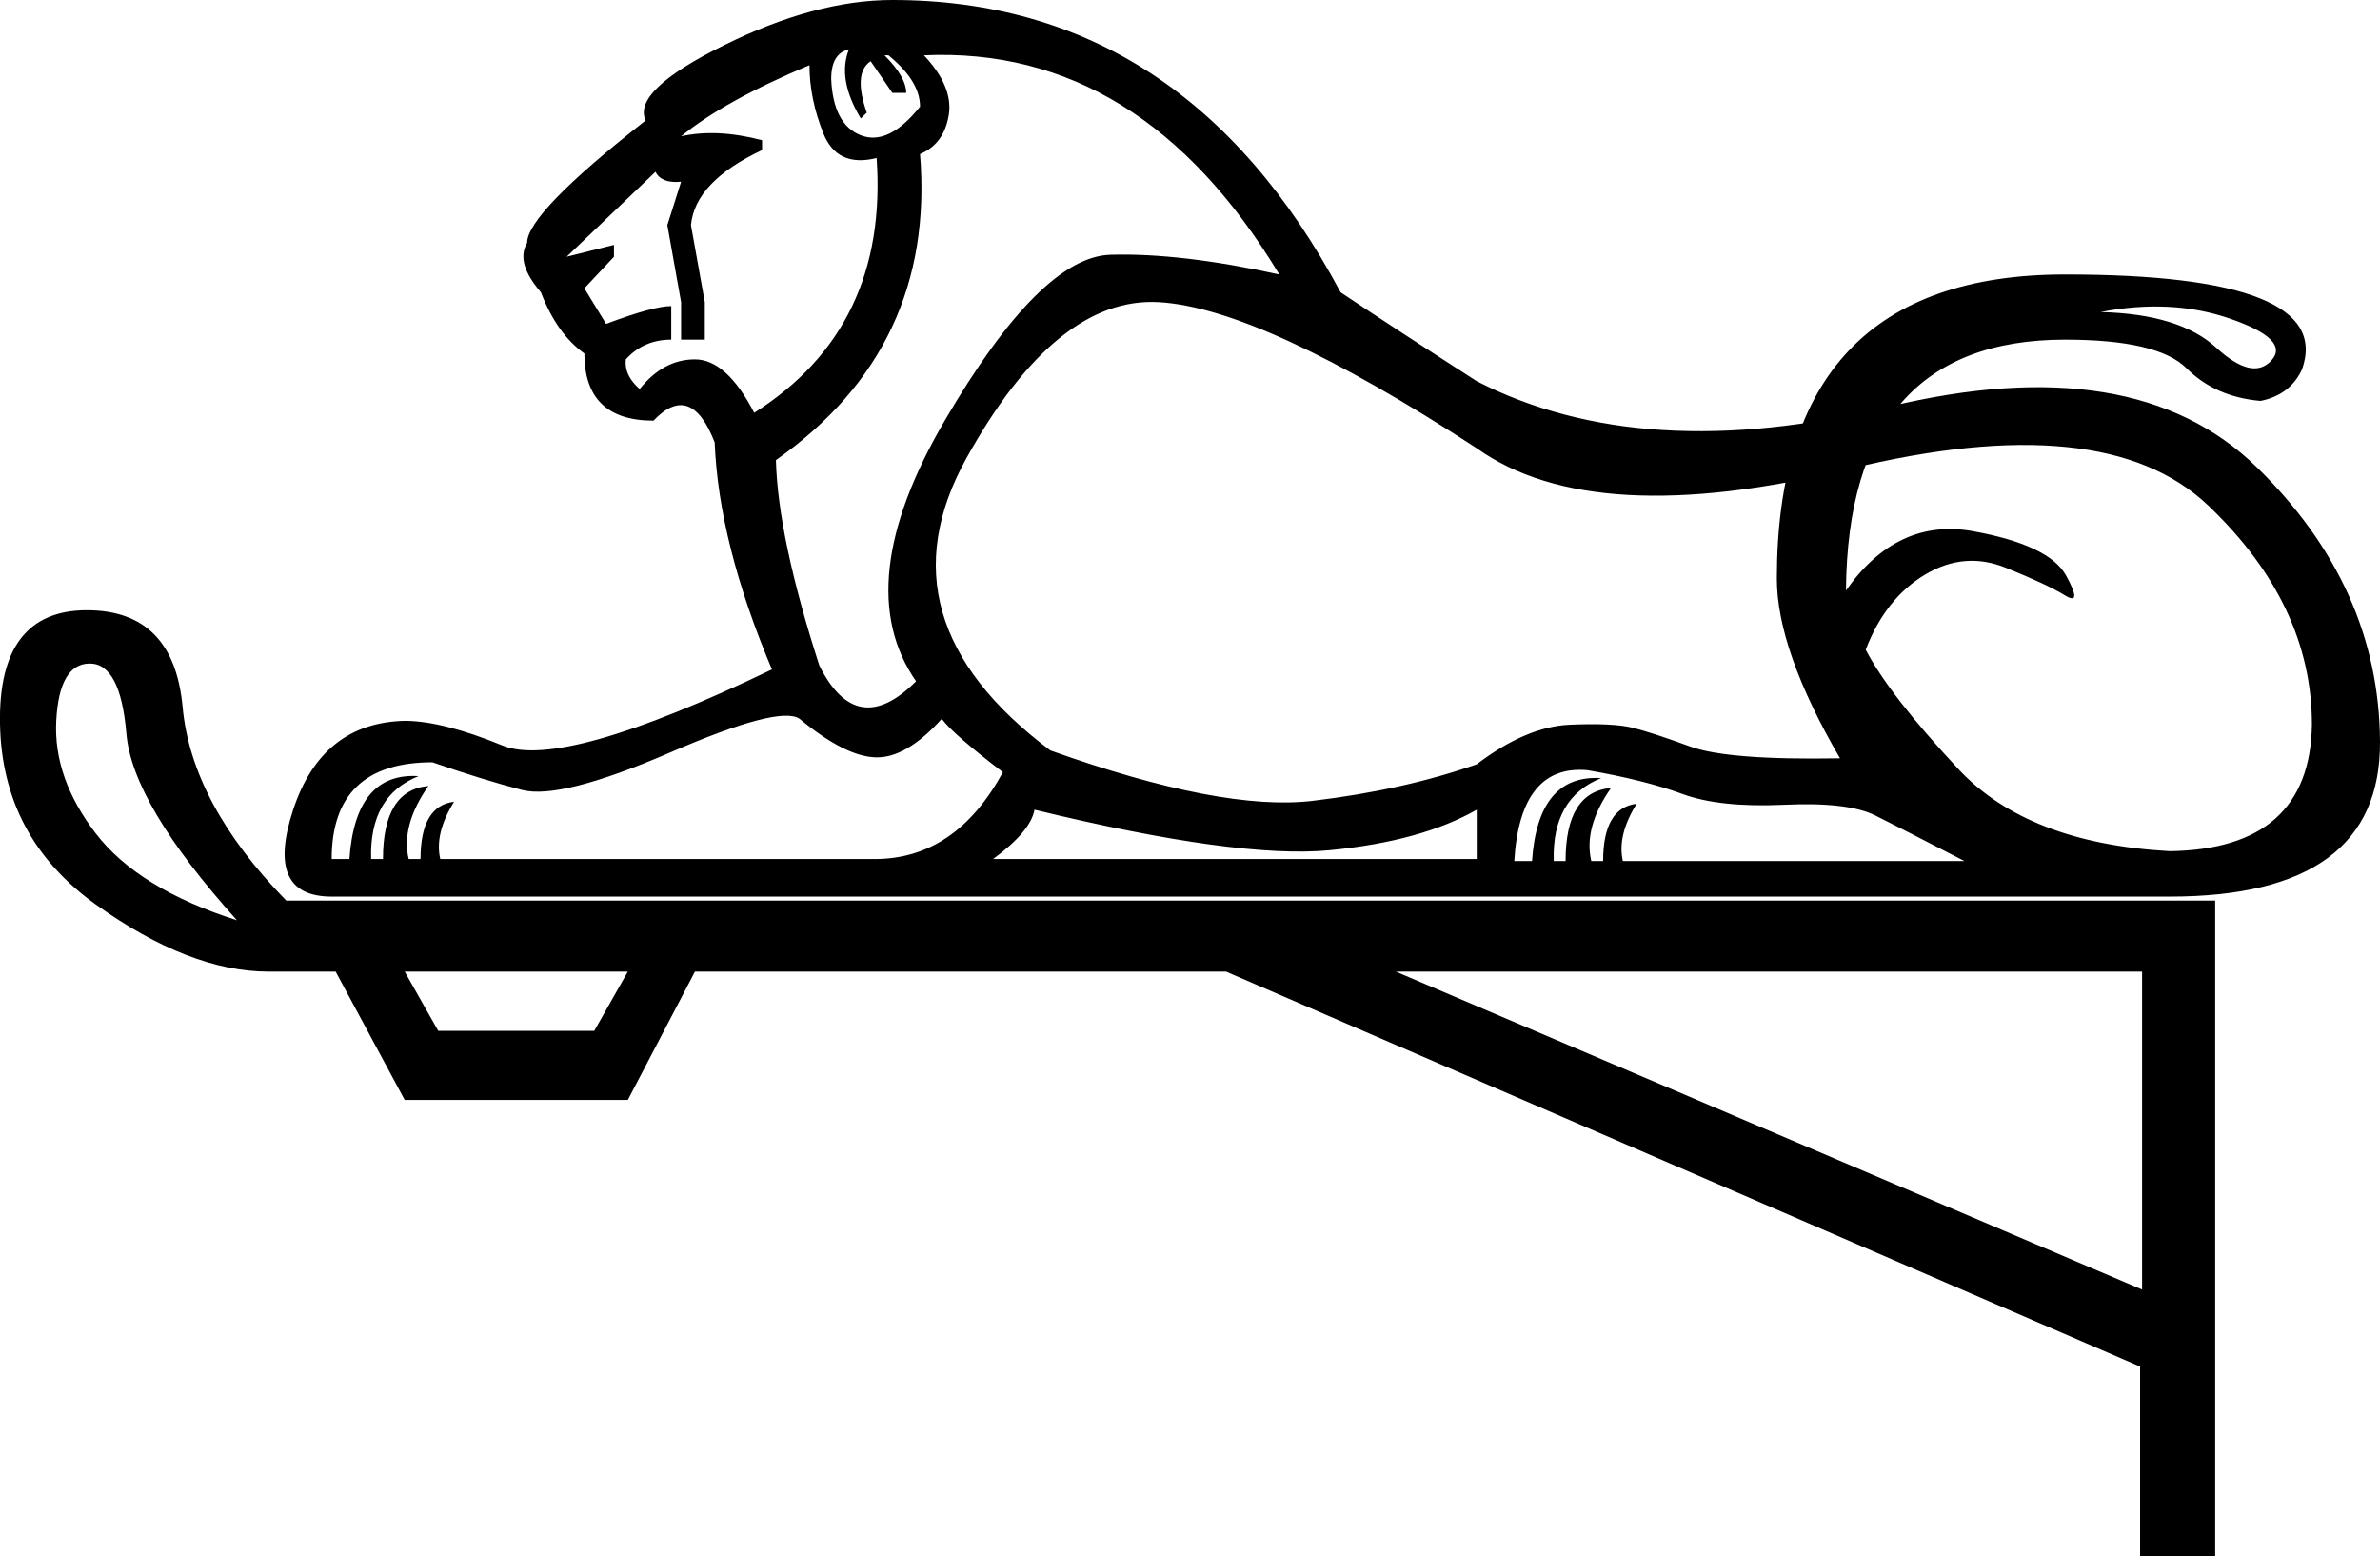 <?xml version='1.0' encoding ='UTF-8' standalone='yes'?>
<svg width='27.511' height='17.983' xmlns='http://www.w3.org/2000/svg' xmlns:xlink='http://www.w3.org/1999/xlink' xmlns:inkscape='http://www.inkscape.org/namespaces/inkscape'>
<path style='fill:#000000; stroke:none' d=' M 24.761 11.228  L 16.135 11.228  L 24.761 14.902  L 24.761 11.228  Z  M 7.257 11.228  L 4.678 11.228  L 5.066 11.913  L 6.869 11.913  L 7.257 11.228  Z  M 2.739 10.635  Q 1.529 9.288 1.461 8.478  Q 1.392 7.668 1.038 7.668  Q 0.685 7.668 0.65 8.33  Q 0.616 8.992 1.107 9.631  Q 1.597 10.27 2.739 10.635  Z  M 3.88 11.228  L 3.104 11.228  Q 2.191 11.228 1.107 10.452  Q 0.023 9.676 0 8.364  Q -0.023 7.052 1.004 7.052  Q 2.008 7.052 2.111 8.17  Q 2.214 9.288 3.309 10.407  L 25.606 10.407  L 25.606 17.983  L 24.738 17.983  L 24.738 15.792  L 14.172 11.228  L 8.033 11.228  L 7.257 12.711  L 4.678 12.711  L 3.88 11.228  Z  M 9.608 0.913  Q 9.631 1.438 9.95 1.563  Q 10.27 1.689 10.635 1.232  Q 10.635 0.936 10.27 0.639  L 10.224 0.639  Q 10.475 0.89 10.475 1.073  L 10.315 1.073  L 10.064 0.707  Q 9.859 0.844 10.019 1.301  L 9.95 1.369  Q 9.676 0.913 9.813 0.571  Q 9.608 0.616 9.608 0.913  Z  M 7.873 1.575  Q 8.284 1.483 8.809 1.62  L 8.809 1.734  Q 8.033 2.1 7.987 2.602  L 8.147 3.492  L 8.147 3.925  L 7.873 3.925  L 7.873 3.492  L 7.714 2.602  L 7.873 2.1  Q 7.645 2.122 7.577 1.985  L 6.55 2.967  L 7.097 2.83  L 7.097 2.967  L 6.755 3.332  L 7.006 3.743  Q 7.554 3.537 7.759 3.537  L 7.759 3.925  Q 7.44 3.925 7.234 4.153  Q 7.212 4.336 7.394 4.496  Q 7.668 4.153 8.033 4.153  Q 8.398 4.153 8.718 4.77  Q 10.27 3.788 10.133 1.826  Q 9.676 1.94 9.517 1.54  Q 9.357 1.141 9.357 0.753  Q 8.375 1.164 7.873 1.575  Z  M 24.282 3.606  Q 25.195 3.629 25.617 4.017  Q 26.039 4.405 26.256 4.165  Q 26.473 3.925 25.788 3.686  Q 25.103 3.446 24.282 3.606  Z  M 25.081 10.361  L 3.834 10.361  Q 3.058 10.361 3.389 9.357  Q 3.72 8.353 4.678 8.33  Q 5.112 8.33 5.808 8.615  Q 6.504 8.9 8.923 7.736  Q 8.307 6.276 8.261 5.112  Q 7.987 4.405 7.554 4.861  Q 6.755 4.861 6.755 4.085  Q 6.436 3.857 6.253 3.378  Q 5.956 3.035 6.093 2.807  Q 6.093 2.465 7.463 1.392  Q 7.303 1.05 8.364 0.525  Q 9.425 0 10.315 0  Q 13.693 0 15.496 3.378  Q 16.18 3.834 17.07 4.405  Q 18.987 5.386 21.829 4.701  Q 24.67 4.017 26.085 5.397  Q 27.5 6.778 27.511 8.569  Q 27.523 10.361 25.081 10.361  Z  M 21.269 8.763  Q 20.539 7.508 20.539 6.687  Q 20.539 3.172 23.871 3.172  Q 26.998 3.172 26.61 4.268  Q 26.473 4.564 26.13 4.633  Q 25.606 4.587 25.275 4.256  Q 24.944 3.925 23.871 3.925  Q 21.361 3.925 21.338 6.824  Q 21.931 5.979 22.81 6.139  Q 23.689 6.299 23.883 6.652  Q 24.077 7.006 23.871 6.881  Q 23.666 6.755 23.186 6.561  Q 22.707 6.367 22.251 6.641  Q 21.794 6.915 21.566 7.508  Q 21.84 8.033 22.639 8.889  Q 23.438 9.745 25.081 9.836  Q 26.701 9.813 26.724 8.375  Q 26.724 6.983 25.526 5.842  Q 24.328 4.701 21.372 5.42  Q 18.417 6.139 17.07 5.18  Q 14.583 3.56 13.396 3.492  Q 12.209 3.423 11.171 5.295  Q 10.133 7.166 12.141 8.672  Q 14.126 9.38 15.176 9.254  Q 16.226 9.129 17.07 8.832  Q 17.641 8.398 18.143 8.375  Q 18.645 8.353 18.873 8.41  Q 19.101 8.467 19.535 8.626  Q 19.969 8.786 21.269 8.763  Z  M 11.479 9.927  L 17.07 9.927  L 17.07 9.357  Q 16.431 9.722 15.37 9.825  Q 14.309 9.927 11.958 9.357  Q 11.913 9.608 11.479 9.927  Z  M 18.508 8.992  Q 17.938 9.22 17.96 9.95  L 18.097 9.95  Q 18.097 9.151 18.622 9.106  Q 18.303 9.562 18.394 9.95  L 18.531 9.95  Q 18.531 9.334 18.919 9.288  Q 18.691 9.653 18.759 9.95  L 22.707 9.95  Q 22 9.585 21.68 9.425  Q 21.361 9.265 20.619 9.3  Q 19.877 9.334 19.444 9.174  Q 19.01 9.014 18.348 8.9  Q 17.572 8.832 17.504 9.95  L 17.709 9.95  Q 17.778 8.946 18.508 8.992  Z  M 14.788 3.172  Q 13.191 0.525 10.68 0.639  Q 11.023 1.004 10.966 1.335  Q 10.909 1.666 10.635 1.78  Q 10.817 4.017 8.969 5.317  Q 8.992 6.207 9.471 7.691  Q 9.904 8.558 10.589 7.873  Q 9.813 6.755 10.92 4.861  Q 12.027 2.967 12.837 2.944  Q 13.647 2.921 14.788 3.172  Z  M 10.886 8.307  Q 10.475 8.763 10.121 8.752  Q 9.768 8.741 9.243 8.307  Q 9.014 8.147 7.748 8.695  Q 6.481 9.243 6.036 9.129  Q 5.591 9.014 4.998 8.809  Q 3.834 8.809 3.834 9.927  L 4.039 9.927  Q 4.108 8.923 4.838 8.969  Q 4.268 9.197 4.29 9.927  L 4.427 9.927  Q 4.427 9.129 4.952 9.083  Q 4.633 9.539 4.724 9.927  L 4.861 9.927  Q 4.861 9.311 5.249 9.265  Q 5.021 9.631 5.089 9.927  L 10.11 9.927  Q 11.046 9.927 11.593 8.923  Q 11.023 8.49 10.886 8.307  Z '/></svg>
